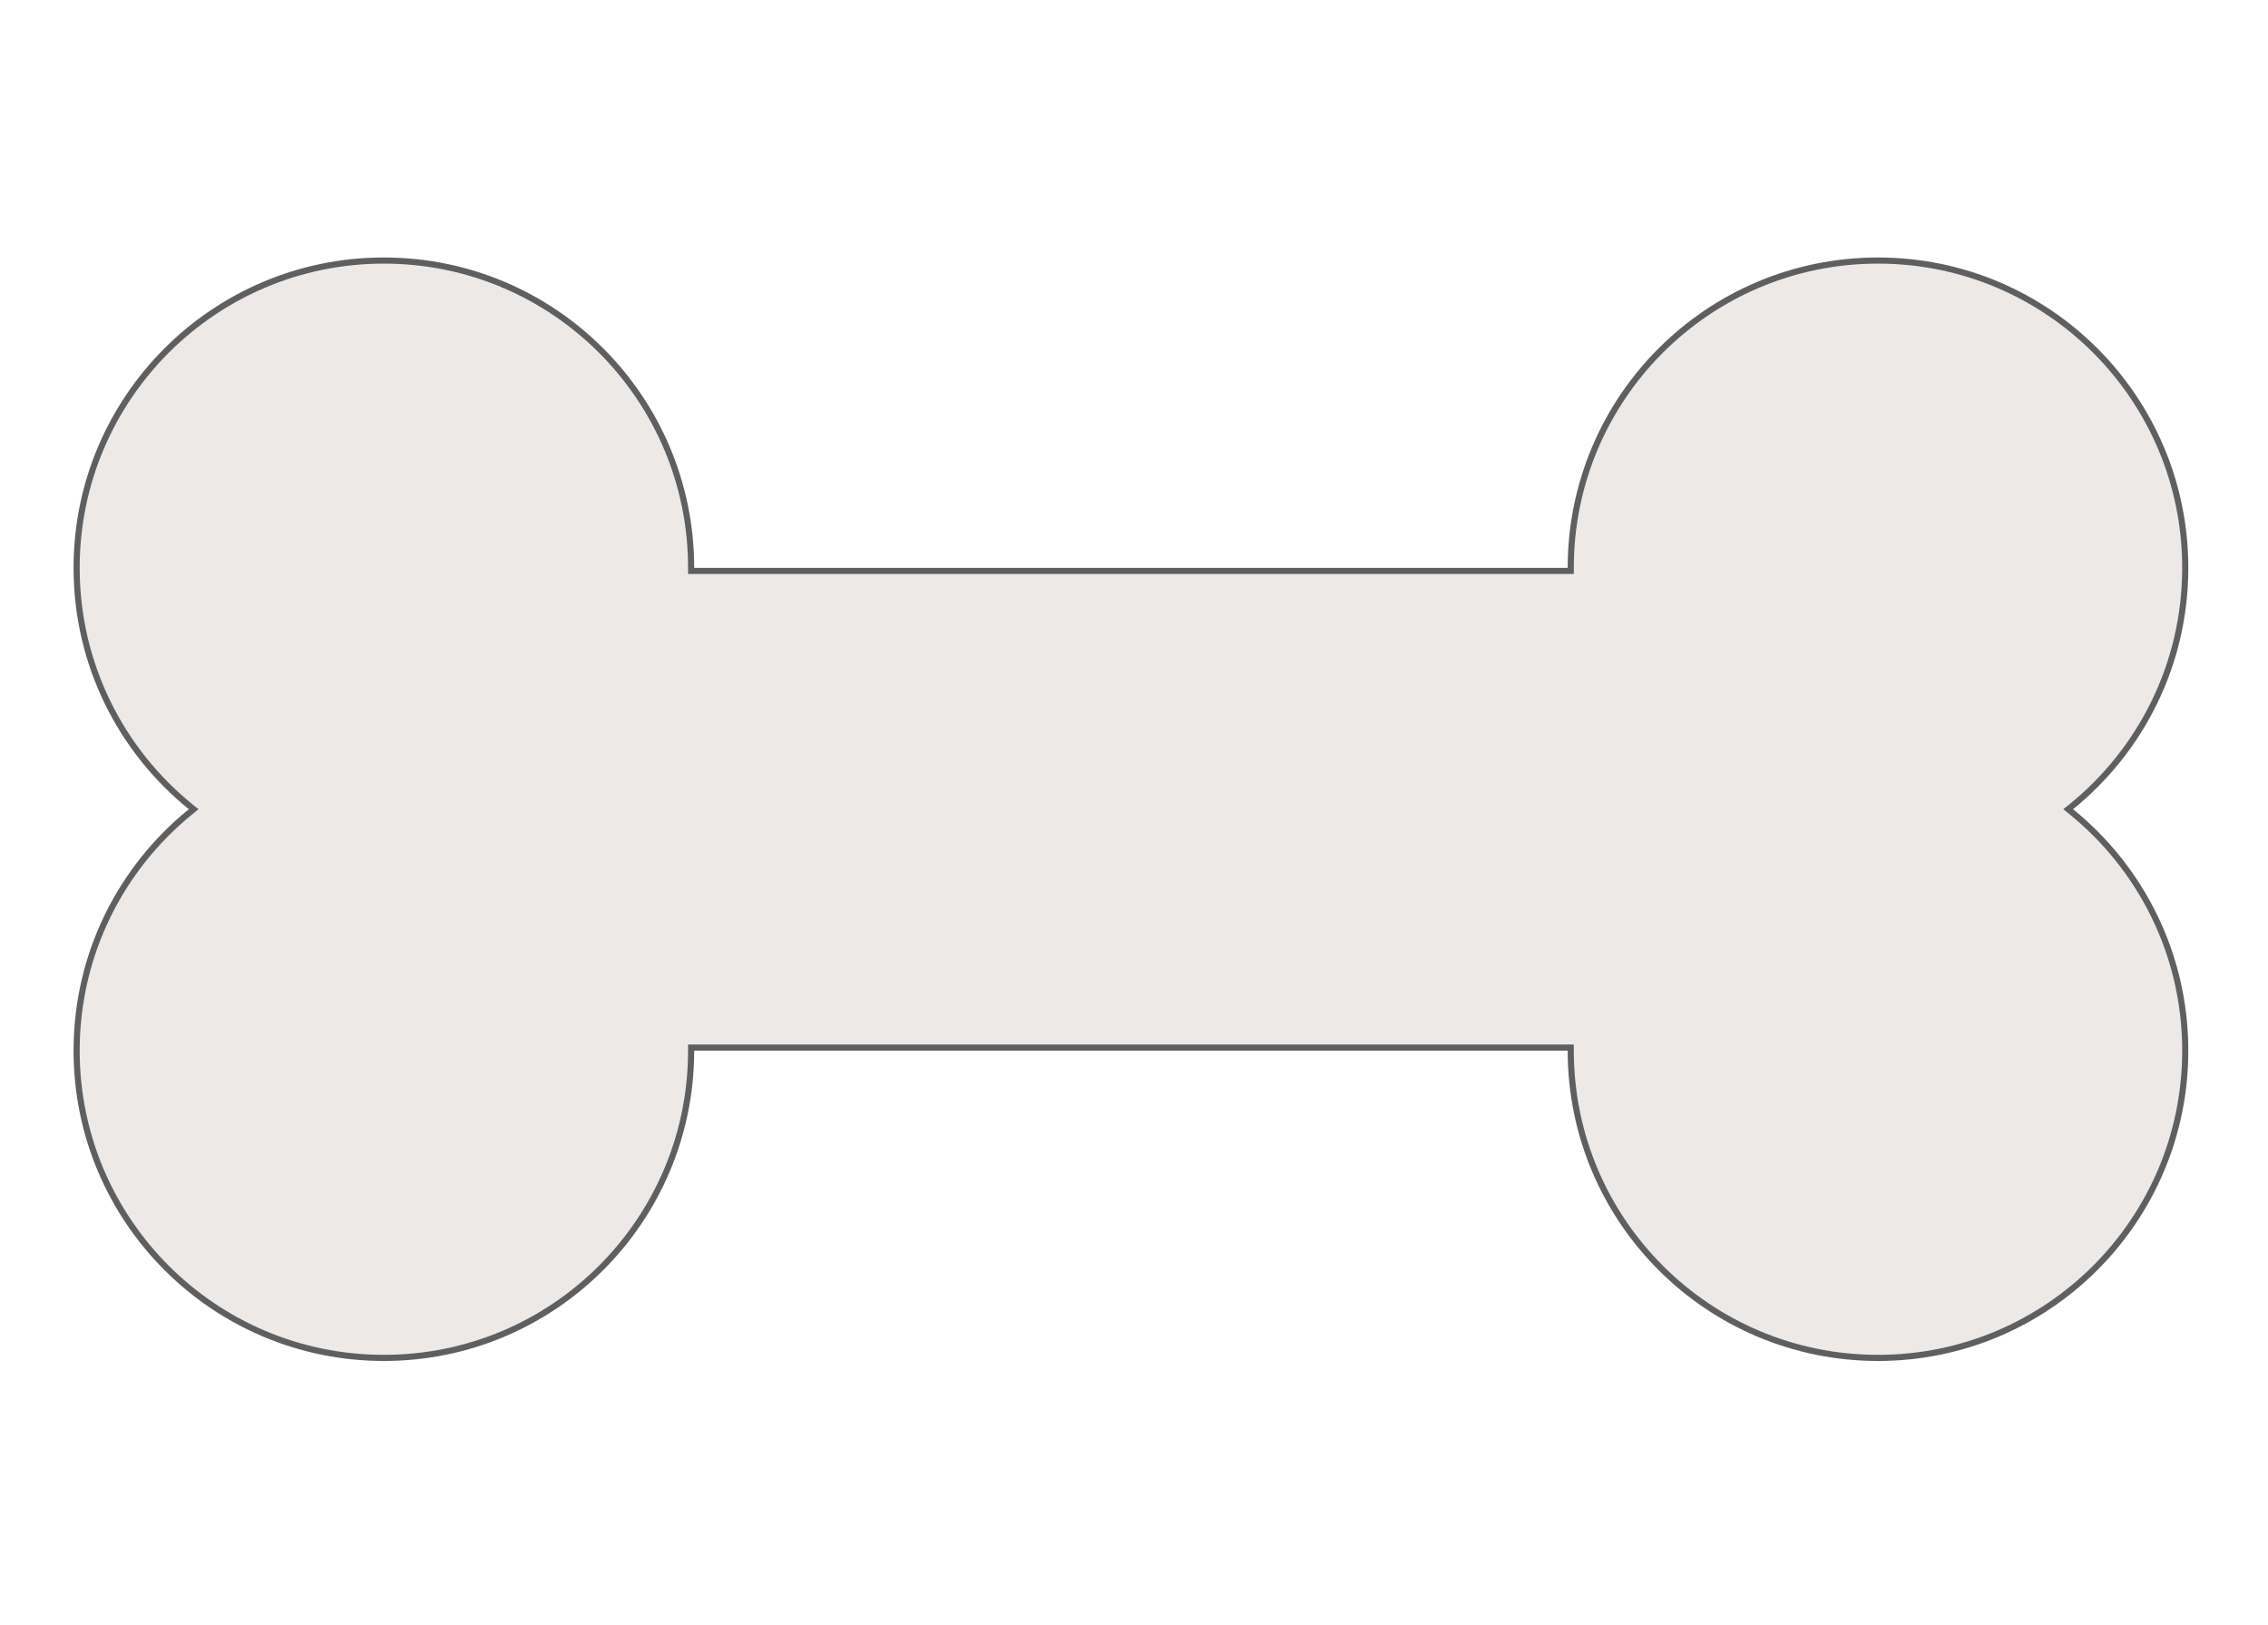 <svg viewBox="0 0 370 265" fill="none" xmlns="http://www.w3.org/2000/svg">
<path d="M113.25 170.875H112.75V171.375C112.75 199.058 90.308 221.5 62.625 221.5C34.942 221.5 12.5 199.058 12.5 171.375C12.5 155.629 19.76 141.579 31.117 132.389L31.597 132L31.117 131.611C19.76 122.421 12.5 108.371 12.5 92.625C12.5 64.942 34.942 42.5 62.625 42.5C90.308 42.5 112.75 64.942 112.75 92.625V93.125H113.25H255.75H256.25V92.625C256.25 64.942 278.692 42.5 306.375 42.5C334.058 42.5 356.5 64.942 356.5 92.625C356.5 108.371 349.24 122.421 337.883 131.611L337.403 132L337.883 132.389C349.24 141.579 356.5 155.629 356.5 171.375C356.5 199.058 334.058 221.5 306.375 221.5C278.692 221.5 256.25 199.058 256.25 171.375V170.875H255.75H113.25Z" fill="#ECE9E9" stroke="#605F5F"/>
</svg>
